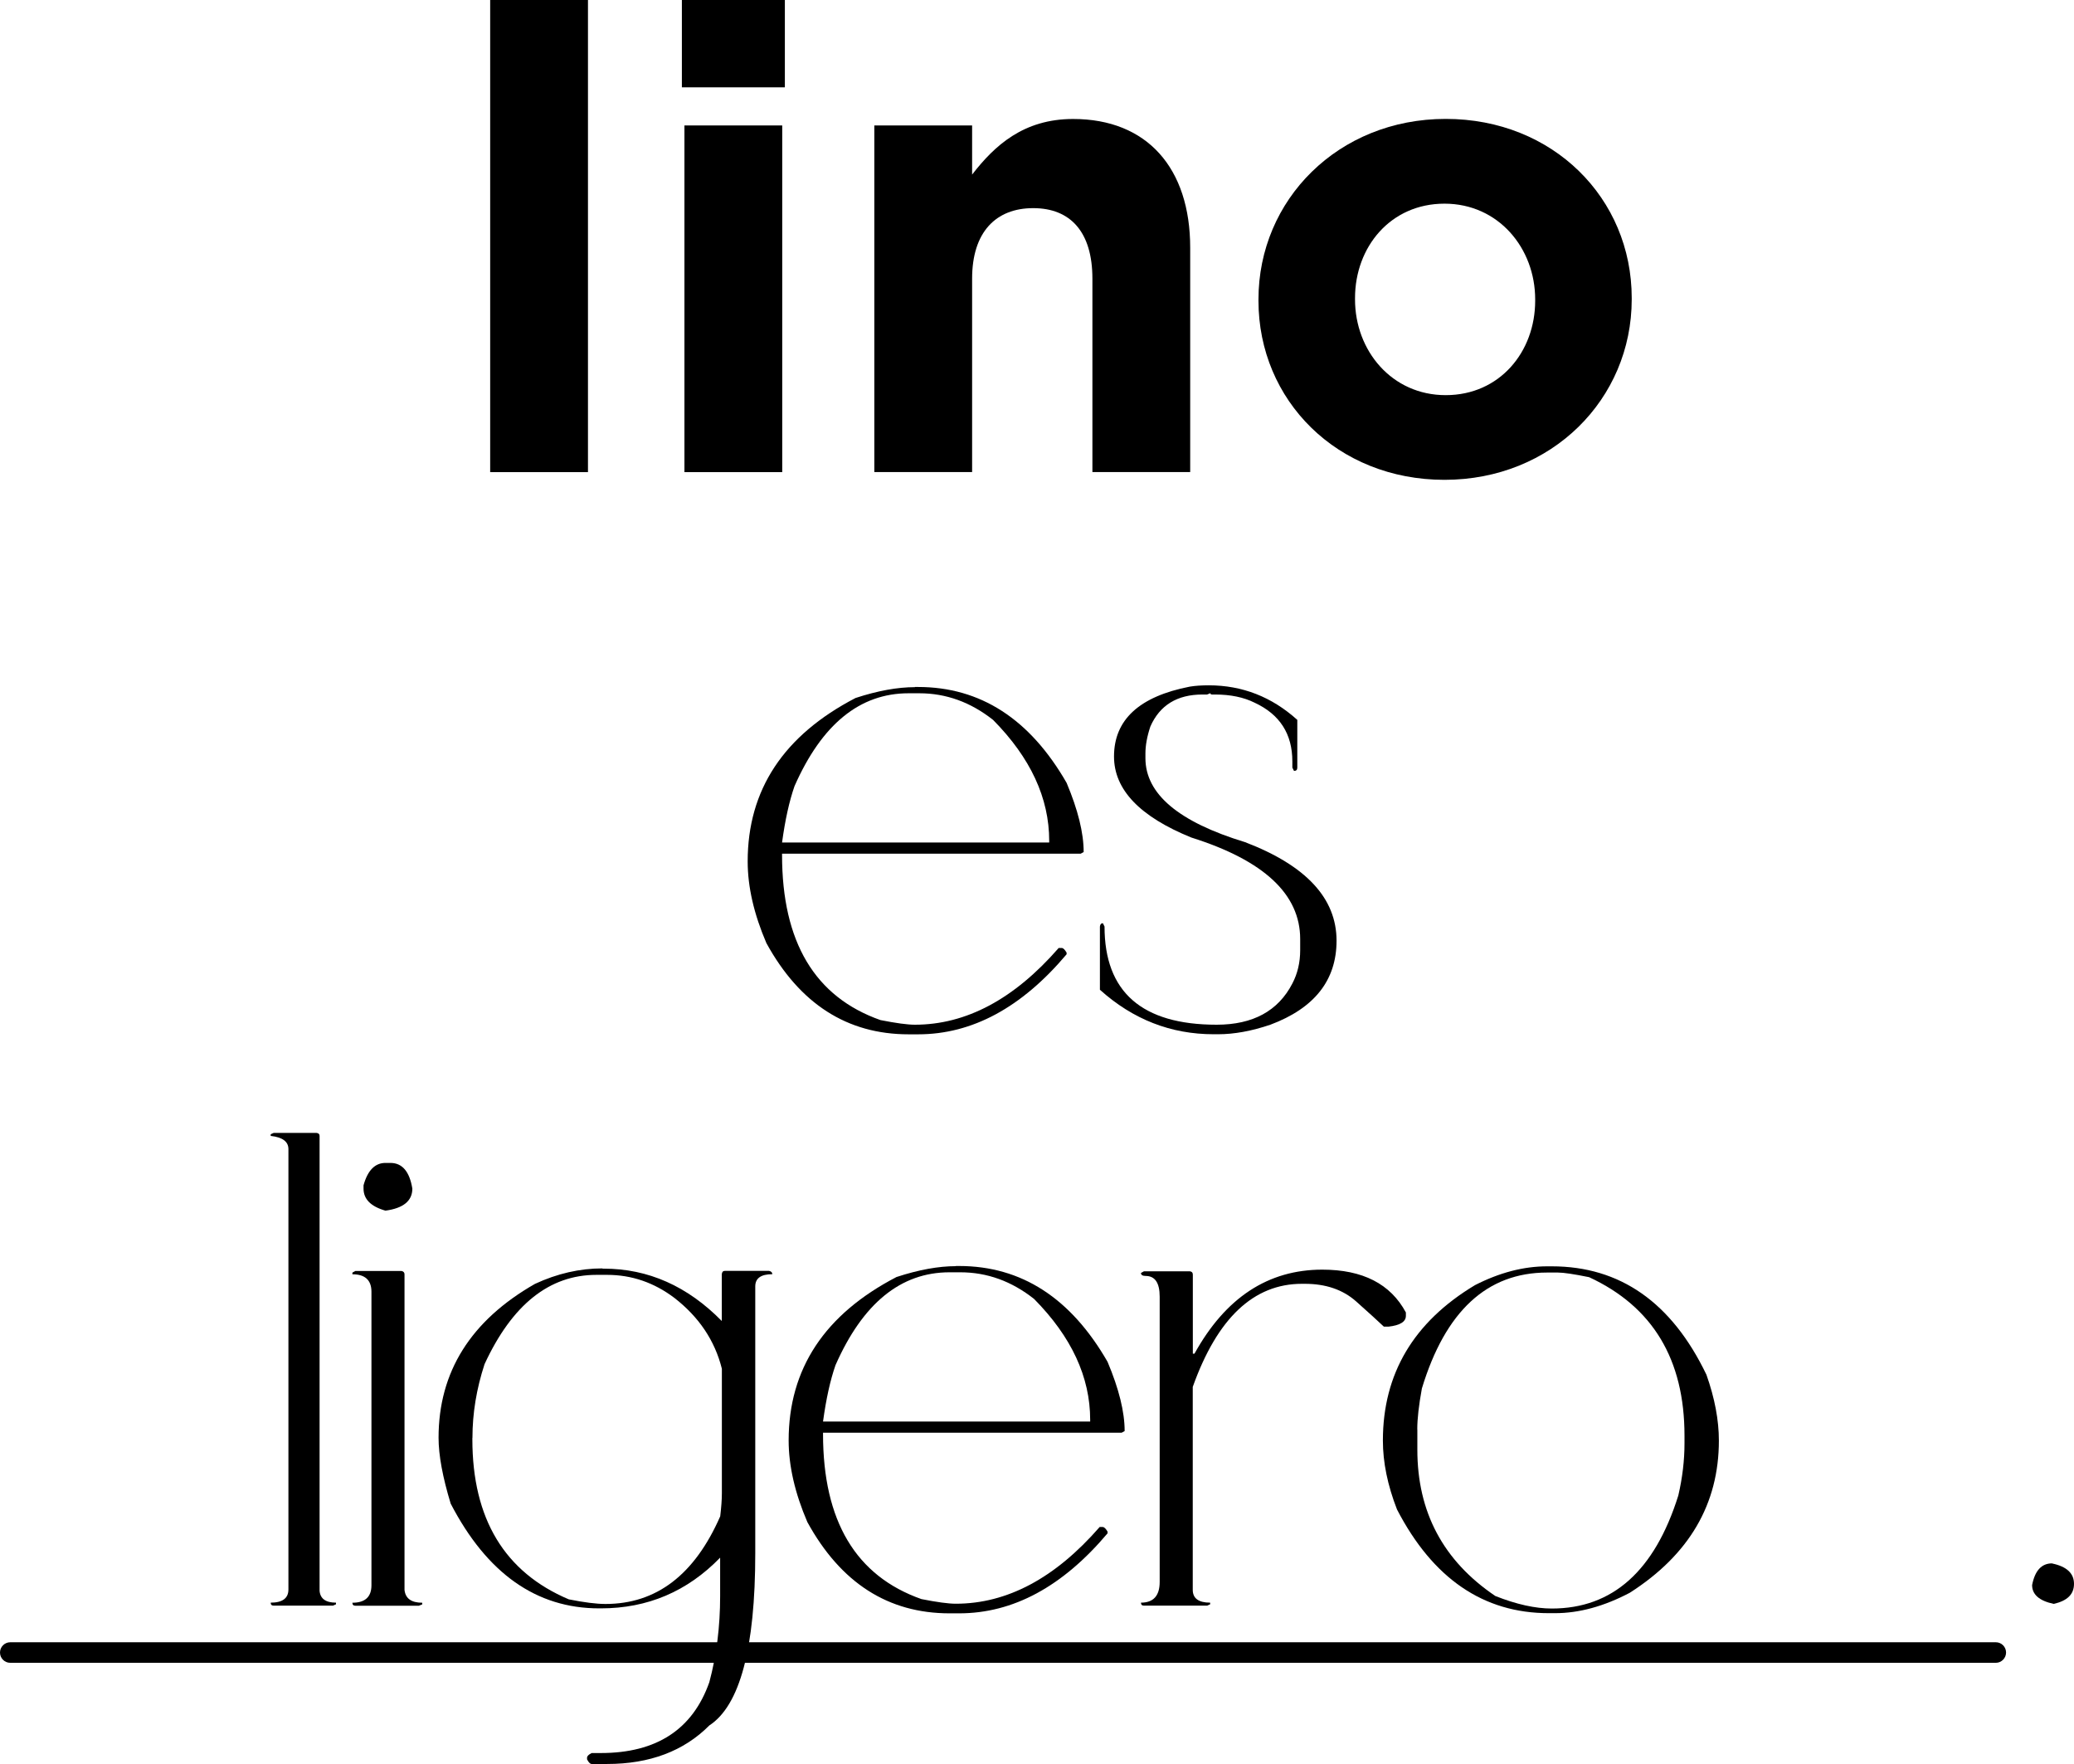 <svg width="234" height="199" viewBox="0 0 234 199" fill="none" xmlns="http://www.w3.org/2000/svg">
<path d="M55.304 0H66.338V53.26H55.304V0Z" fill="black"/>
<path d="M76.933 0H88.552V9.852H76.933V0ZM77.222 14.152H88.255V53.26H77.222V14.152Z" fill="black"/>
<path d="M98.646 14.152H109.679V19.694C112.218 16.414 115.484 13.422 121.075 13.422C129.428 13.422 134.284 18.965 134.284 27.939V53.251H123.251V31.434C123.251 26.181 120.786 23.48 116.572 23.48C112.358 23.48 109.679 26.181 109.679 31.434V53.251H98.646V14.152Z" fill="black"/>
<path d="M141.987 33.921V33.771C141.987 22.536 150.992 13.413 163.113 13.413C175.235 13.413 184.1 22.386 184.1 33.621V33.771C184.1 45.006 175.095 54.129 162.974 54.129C150.853 54.129 141.987 45.156 141.987 33.921ZM173.207 33.921V33.771C173.207 28.004 169.067 22.975 162.974 22.975C156.881 22.975 152.881 27.864 152.881 33.631V33.78C152.881 39.548 157.02 44.576 163.113 44.576C169.207 44.576 173.207 39.688 173.207 33.93V33.921Z" fill="black"/>
<path d="M103.213 77.497H103.586C110.609 77.497 116.2 81.105 120.34 88.311C121.623 91.359 122.265 93.957 122.265 96.116L121.93 96.303H88.236V96.453C88.236 106.267 91.939 112.464 99.334 115.072C101.083 115.418 102.376 115.596 103.213 115.596C109.009 115.596 114.423 112.707 119.447 106.94H119.782C119.958 106.94 120.135 107.118 120.34 107.464V107.651C115.26 113.67 109.679 116.68 103.586 116.68H102.516C95.585 116.68 90.236 113.25 86.469 106.389C85.064 103.117 84.357 100.051 84.357 97.172C84.357 89.097 88.413 82.956 96.525 78.74C99.037 77.917 101.269 77.516 103.223 77.516L103.213 77.497ZM88.236 95.041H118.377V94.854C118.377 90.022 116.265 85.479 112.051 81.217C109.511 79.207 106.739 78.207 103.725 78.207H102.506C97.008 78.207 92.72 81.703 89.641 88.685C89.045 90.396 88.58 92.508 88.236 95.041Z" fill="black"/>
<path d="M136.387 77.31C140.154 77.31 143.485 78.609 146.369 81.208V86.592C146.369 86.844 146.248 86.966 145.997 86.966L145.81 86.592V85.891C145.81 82.797 144.396 80.591 141.559 79.273C140.322 78.656 138.833 78.347 137.085 78.347H136.75C136.629 78.347 136.564 78.301 136.564 78.198L136.191 78.347H135.671C132.815 78.347 130.852 79.553 129.791 81.956C129.419 83.068 129.233 84.087 129.233 85.003V85.526C129.233 89.564 132.982 92.723 140.48 95.004C147.355 97.631 150.797 101.332 150.797 106.118C150.797 110.576 148.304 113.736 143.327 115.596C141.206 116.315 139.243 116.671 137.447 116.671H136.926C132.098 116.671 127.819 114.997 124.098 111.651V104.519C124.126 104.276 124.238 104.145 124.433 104.145L124.619 104.519C124.619 111.904 128.833 115.596 137.271 115.596C141.364 115.596 144.21 114.044 145.81 110.95C146.406 109.81 146.694 108.557 146.694 107.193V105.931C146.694 100.874 142.601 97.06 134.415 94.481C128.6 92.125 125.689 89.078 125.689 85.339C125.689 81.198 128.535 78.572 134.229 77.46C134.843 77.357 135.559 77.31 136.378 77.31H136.387Z" fill="black"/>
<path d="M30.876 127.803H35.722C35.946 127.831 36.057 127.943 36.057 128.14V179.455C36.132 180.343 36.746 180.792 37.908 180.792V180.979L37.574 181.128H30.876C30.652 181.128 30.541 181.016 30.541 180.792C31.871 180.792 32.541 180.296 32.541 179.306V129.626C32.541 128.785 31.88 128.289 30.541 128.14V127.953L30.876 127.803Z" fill="black"/>
<path d="M40.085 143.375H45.304C45.527 143.422 45.639 143.553 45.639 143.749V179.352C45.741 180.315 46.402 180.801 47.639 180.801V180.988L47.267 181.138H40.095C39.871 181.138 39.76 181.026 39.76 180.801C41.192 180.801 41.909 180.147 41.909 178.829V145.722C41.909 144.413 41.192 143.749 39.76 143.749V143.562L40.095 143.375H40.085ZM43.49 131.187H44.048C45.379 131.187 46.206 132.15 46.523 134.084C46.523 135.468 45.509 136.3 43.49 136.571C41.834 136.103 41.016 135.271 41.016 134.084V133.71C41.481 132.028 42.309 131.187 43.49 131.187Z" fill="black"/>
<path d="M67.975 143.114H68.124C73.129 143.114 77.566 145.086 81.436 149.021V143.74C81.464 143.497 81.566 143.366 81.771 143.366H86.766C87.008 143.413 87.138 143.544 87.138 143.74C85.855 143.74 85.213 144.198 85.213 145.114V175.212C85.213 185.914 83.482 192.392 80.031 194.644C77.147 197.542 73.296 198.991 68.496 198.991H66.756C66.579 198.991 66.412 198.813 66.235 198.467V198.28C66.235 198.103 66.403 197.935 66.756 197.757H67.789C74.077 197.757 78.152 195.093 80.031 189.765C80.84 186.746 81.25 183.512 81.25 180.063V175.716C77.547 179.53 73.063 181.437 67.789 181.437H67.603C60.523 181.437 54.942 177.502 50.849 169.622C49.937 166.622 49.481 164.145 49.481 162.191C49.481 154.76 53.109 148.974 60.356 144.834C62.868 143.665 65.407 143.086 67.975 143.086V143.114ZM53.295 162.21V162.359C53.295 171.323 56.923 177.352 64.17 180.418C65.891 180.764 67.277 180.941 68.31 180.941C74.059 180.941 78.366 177.651 81.259 171.052C81.38 170.033 81.445 169.173 81.445 168.454V154.405C80.654 151.236 78.868 148.572 76.087 146.413C73.798 144.684 71.268 143.815 68.505 143.815H67.286C61.984 143.815 57.779 147.17 54.672 153.882C53.76 156.658 53.304 159.434 53.304 162.21H53.295Z" fill="black"/>
<path d="M107.837 142.815H108.209C115.232 142.815 120.823 146.423 124.963 153.629C126.247 156.676 126.889 159.275 126.889 161.434L126.554 161.621H92.859V161.771C92.859 171.585 96.562 177.782 103.958 180.39C105.707 180.736 107 180.913 107.837 180.913C113.632 180.913 119.047 178.025 124.07 172.258H124.405C124.582 172.258 124.758 172.436 124.963 172.781V172.968C119.884 178.988 114.302 181.998 108.209 181.998H107.139C100.209 181.998 94.86 178.567 91.092 171.707C89.687 168.435 88.98 165.369 88.98 162.49C88.98 154.414 93.036 148.273 101.148 144.058C103.66 143.235 105.893 142.833 107.846 142.833L107.837 142.815ZM92.859 160.359H123V160.172C123 155.34 120.889 150.797 116.674 146.535C114.135 144.525 111.363 143.525 108.348 143.525H107.13C101.632 143.525 97.343 147.021 94.264 154.003C93.669 155.714 93.204 157.826 92.859 160.359Z" fill="black"/>
<path d="M149.187 143.226C153.746 143.226 156.89 144.834 158.62 148.058V148.432C158.62 149.105 157.969 149.507 156.657 149.657H156.136C155.541 149.086 154.499 148.142 153.011 146.815C151.522 145.488 149.587 144.824 147.224 144.824H146.89C141.438 144.824 137.336 148.703 134.573 156.452V179.343C134.573 180.306 135.224 180.792 136.536 180.792V180.979L136.201 181.128H129.066C128.842 181.128 128.731 181.016 128.731 180.792C130.135 180.792 130.842 180.016 130.842 178.455V146.273C130.842 144.712 130.312 143.936 129.252 143.936C128.907 143.936 128.731 143.824 128.731 143.6L129.066 143.413H134.247C134.47 143.441 134.582 143.562 134.582 143.787V152.704H134.768C138.266 146.385 143.075 143.226 149.187 143.226Z" fill="black"/>
<path d="M174.556 142.852H175.077C182.789 142.852 188.612 146.927 192.529 155.078C193.468 157.733 193.933 160.21 193.933 162.509C193.933 169.669 190.584 175.389 183.877 179.68C180.965 181.212 178.156 181.979 175.449 181.979H174.742C167.374 181.979 161.662 178.081 157.616 170.276C156.555 167.547 156.025 164.967 156.025 162.509C156.025 154.975 159.485 149.133 166.416 144.974C169.179 143.562 171.886 142.852 174.556 142.852ZM159.913 161.247V163.546C159.913 170.585 162.844 176.081 168.714 180.044C171.104 180.988 173.225 181.456 175.077 181.456C181.933 181.456 186.686 177.212 189.356 168.706C189.822 166.696 190.054 164.743 190.054 162.836V161.948C190.054 153.349 186.463 147.395 179.291 144.076C177.588 143.731 176.416 143.553 175.774 143.553H174.556C167.774 143.553 163.067 147.918 160.425 156.63C160.081 158.508 159.904 160.051 159.904 161.238L159.913 161.247Z" fill="black"/>
<path d="M225.181 187.578H1.154C0.512 187.578 0 187.054 0 186.419C0 185.783 0.521 185.26 1.154 185.26H225.181C225.823 185.26 226.335 185.783 226.335 186.419C226.335 187.054 225.814 187.578 225.181 187.578Z" fill="black"/>
<path d="M231.525 176.371C233.181 176.717 234 177.483 234 178.67C234 179.857 233.237 180.586 231.712 180.932C230.084 180.586 229.274 179.876 229.274 178.81C229.591 177.175 230.344 176.361 231.525 176.361V176.371Z" fill="black"/>
</svg>

